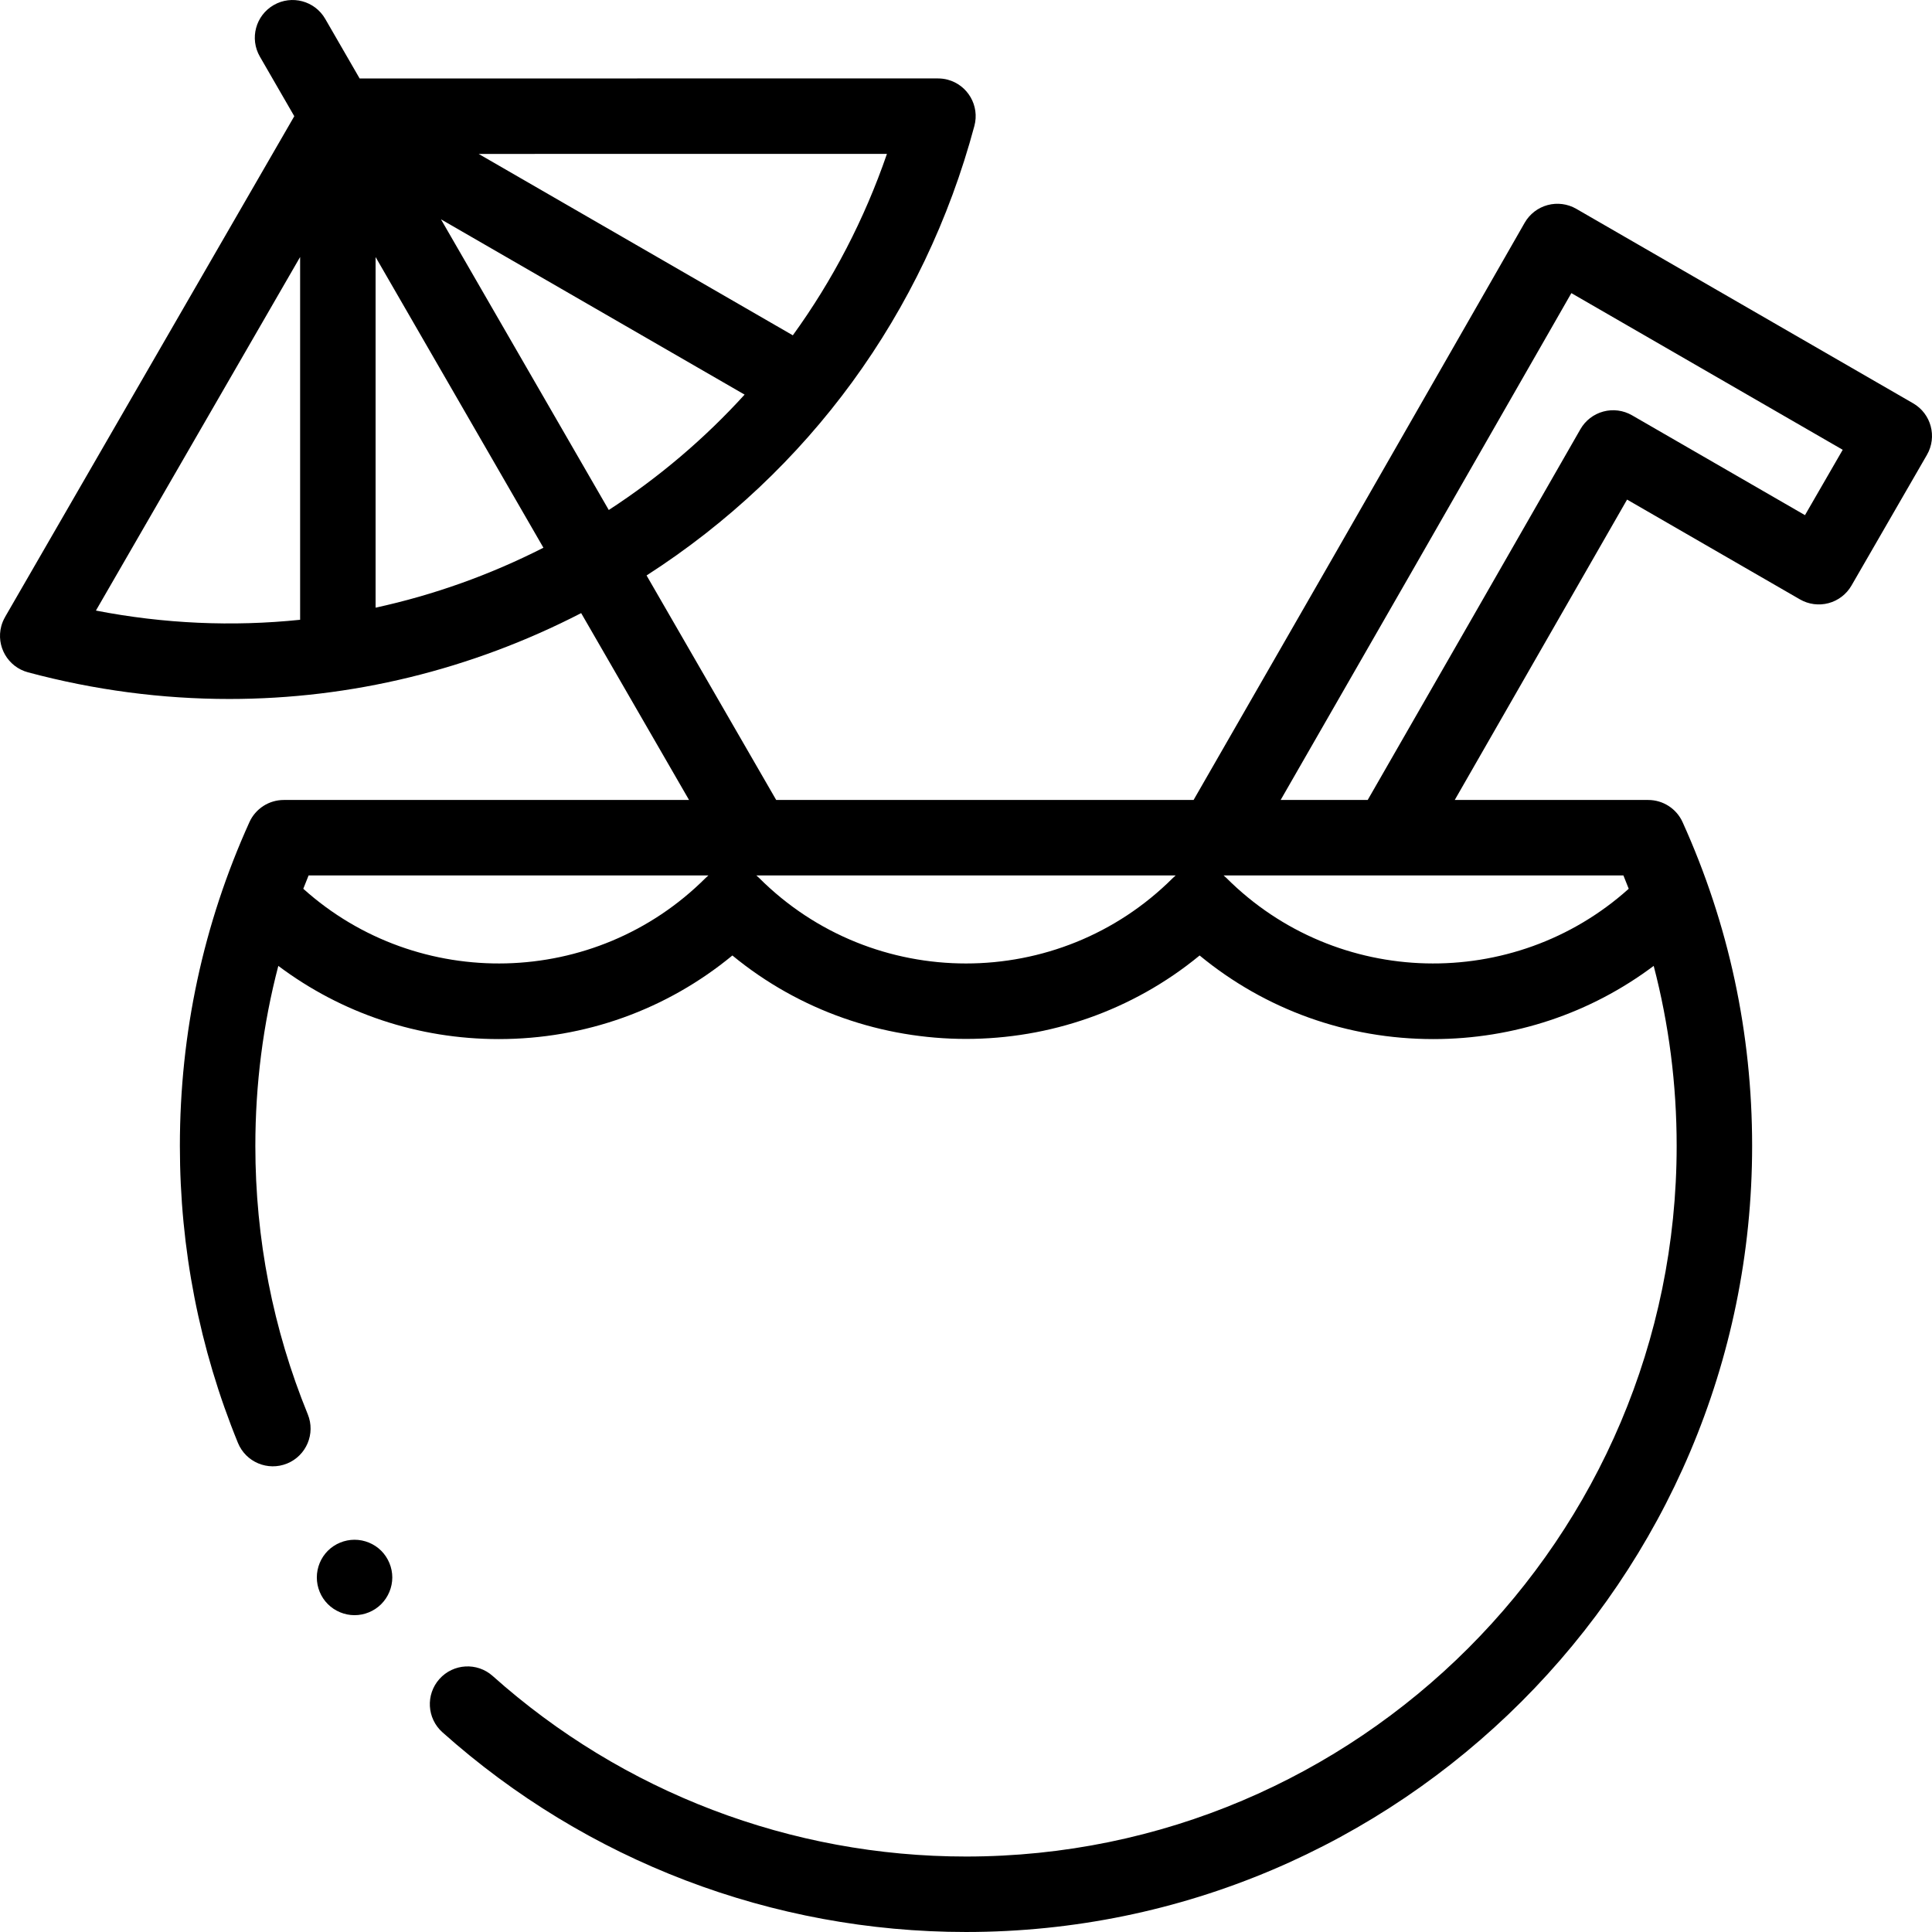 <svg id="Capa_1" enable-background="new 0 0 512.004 512.004" height="512" viewBox="0 0 512.004 512.004" width="512" xmlns="http://www.w3.org/2000/svg"><path id="XMLID_787_" d="m507.003 106.881-89.268-51.539c-2.303-1.33-5.04-1.687-7.606-.994-2.567.693-4.752 2.38-6.073 4.688l-9.972 17.426c-26.61 46.502-55.404 96.687-77.77 135.541h-110.612l-34.353-59.5c42.903-27.579 73.584-69.535 86.875-119.138 1.43-5.335-1.736-10.818-7.071-12.248-.863-.231-1.729-.33-2.581-.331-.003-.003-.005-.007-.008-.01l-153.255.02-9.119-15.793c-2.761-4.783-8.877-6.421-13.66-3.66s-6.422 8.877-3.66 13.66l9.119 15.794-76.646 132.713c.002.002.005.004.007.006-.427.741-.775 1.542-1.007 2.407-1.43 5.335 1.736 10.818 7.071 12.248 17.643 4.728 35.546 7.066 53.335 7.066 32.224 0 64.058-7.701 93.267-22.755l28.591 49.521h-107.396c-3.928 0-7.492 2.299-9.111 5.878-12.229 27.031-18.43 55.895-18.43 85.789 0 27.225 5.175 53.703 15.381 78.701 2.087 5.113 7.921 7.564 13.038 5.479 5.112-2.088 7.565-7.925 5.478-13.038-9.221-22.586-13.896-46.521-13.896-71.141 0-16.297 2.049-32.247 6.088-47.7 16.772 12.588 37.067 19.4 58.411 19.4 22.855 0 44.51-7.805 61.921-22.155 35.852 29.482 87.975 29.482 123.826 0 17.411 14.351 39.065 22.155 61.921 22.155 21.344 0 41.639-6.812 58.411-19.4 4.039 15.453 6.088 31.403 6.088 47.7 0 103.848-84.486 188.333-188.333 188.333-46.354 0-90.898-16.991-125.43-47.842-4.119-3.681-10.441-3.323-14.119.794-3.68 4.119-3.324 10.44.795 14.12 38.201 34.131 87.479 52.928 138.754 52.928 114.875 0 208.333-93.458 208.333-208.333 0-29.894-6.201-58.757-18.43-85.789-1.619-3.579-5.184-5.878-9.111-5.878h-51.27c13.736-23.906 29.054-50.607 45.67-79.607l45.808 26.447c2.296 1.326 5.025 1.685 7.588.999 2.563-.687 4.746-2.362 6.072-4.659l20-34.641c2.76-4.784 1.122-10.9-3.661-13.662zm-345.669 28.275-44.478-77.038 80.473 46.461c-10.533 11.584-22.593 21.862-35.995 30.577zm48.775-46.293-83.261-48.071 108.203-.014c-5.975 17.355-14.387 33.512-24.942 48.085zm-184.688 72.945 54.115-93.701v96.143c-17.899 1.854-36.098 1.061-54.115-2.442zm74.115-.768v-92.922l44.478 77.038c-14.248 7.249-29.18 12.554-44.478 15.884zm-19.162 74.496c.459-1.181.923-2.36 1.407-3.533h105.952c-.247.203-.487.418-.718.649-29.246 29.246-76.226 30.206-106.641 2.884zm120.783-2.884c-.231-.231-.471-.445-.718-.649h111.128c-.247.203-.488.418-.719.649-30.242 30.241-79.449 30.241-109.691 0zm230.474 2.884c-30.416 27.321-77.395 26.361-106.641-2.884-.231-.231-.471-.445-.718-.649h43.969 61.982c.485 1.173.949 2.353 1.408 3.533zm46.711-99.014-45.837-26.464c-2.302-1.329-5.039-1.687-7.604-.995-2.566.692-4.752 2.378-6.073 4.684-20.301 35.441-38.771 67.637-54.899 95.695l-1.472 2.56h-23.068c21.434-37.259 47.663-82.982 72.055-125.607l4.985-8.713 71.914 41.519z"/><path id="XMLID_1101_" d="m93.962 408.053c-2.641 0-5.21 1.06-7.08 2.92-1.86 1.86-2.92 4.44-2.92 7.07 0 2.64 1.06 5.21 2.92 7.07 1.87 1.87 4.439 2.93 7.08 2.93 2.63 0 5.21-1.06 7.069-2.93 1.86-1.86 2.931-4.44 2.931-7.07s-1.07-5.2-2.931-7.07c-1.868-1.86-4.439-2.92-7.069-2.92z"/></svg>